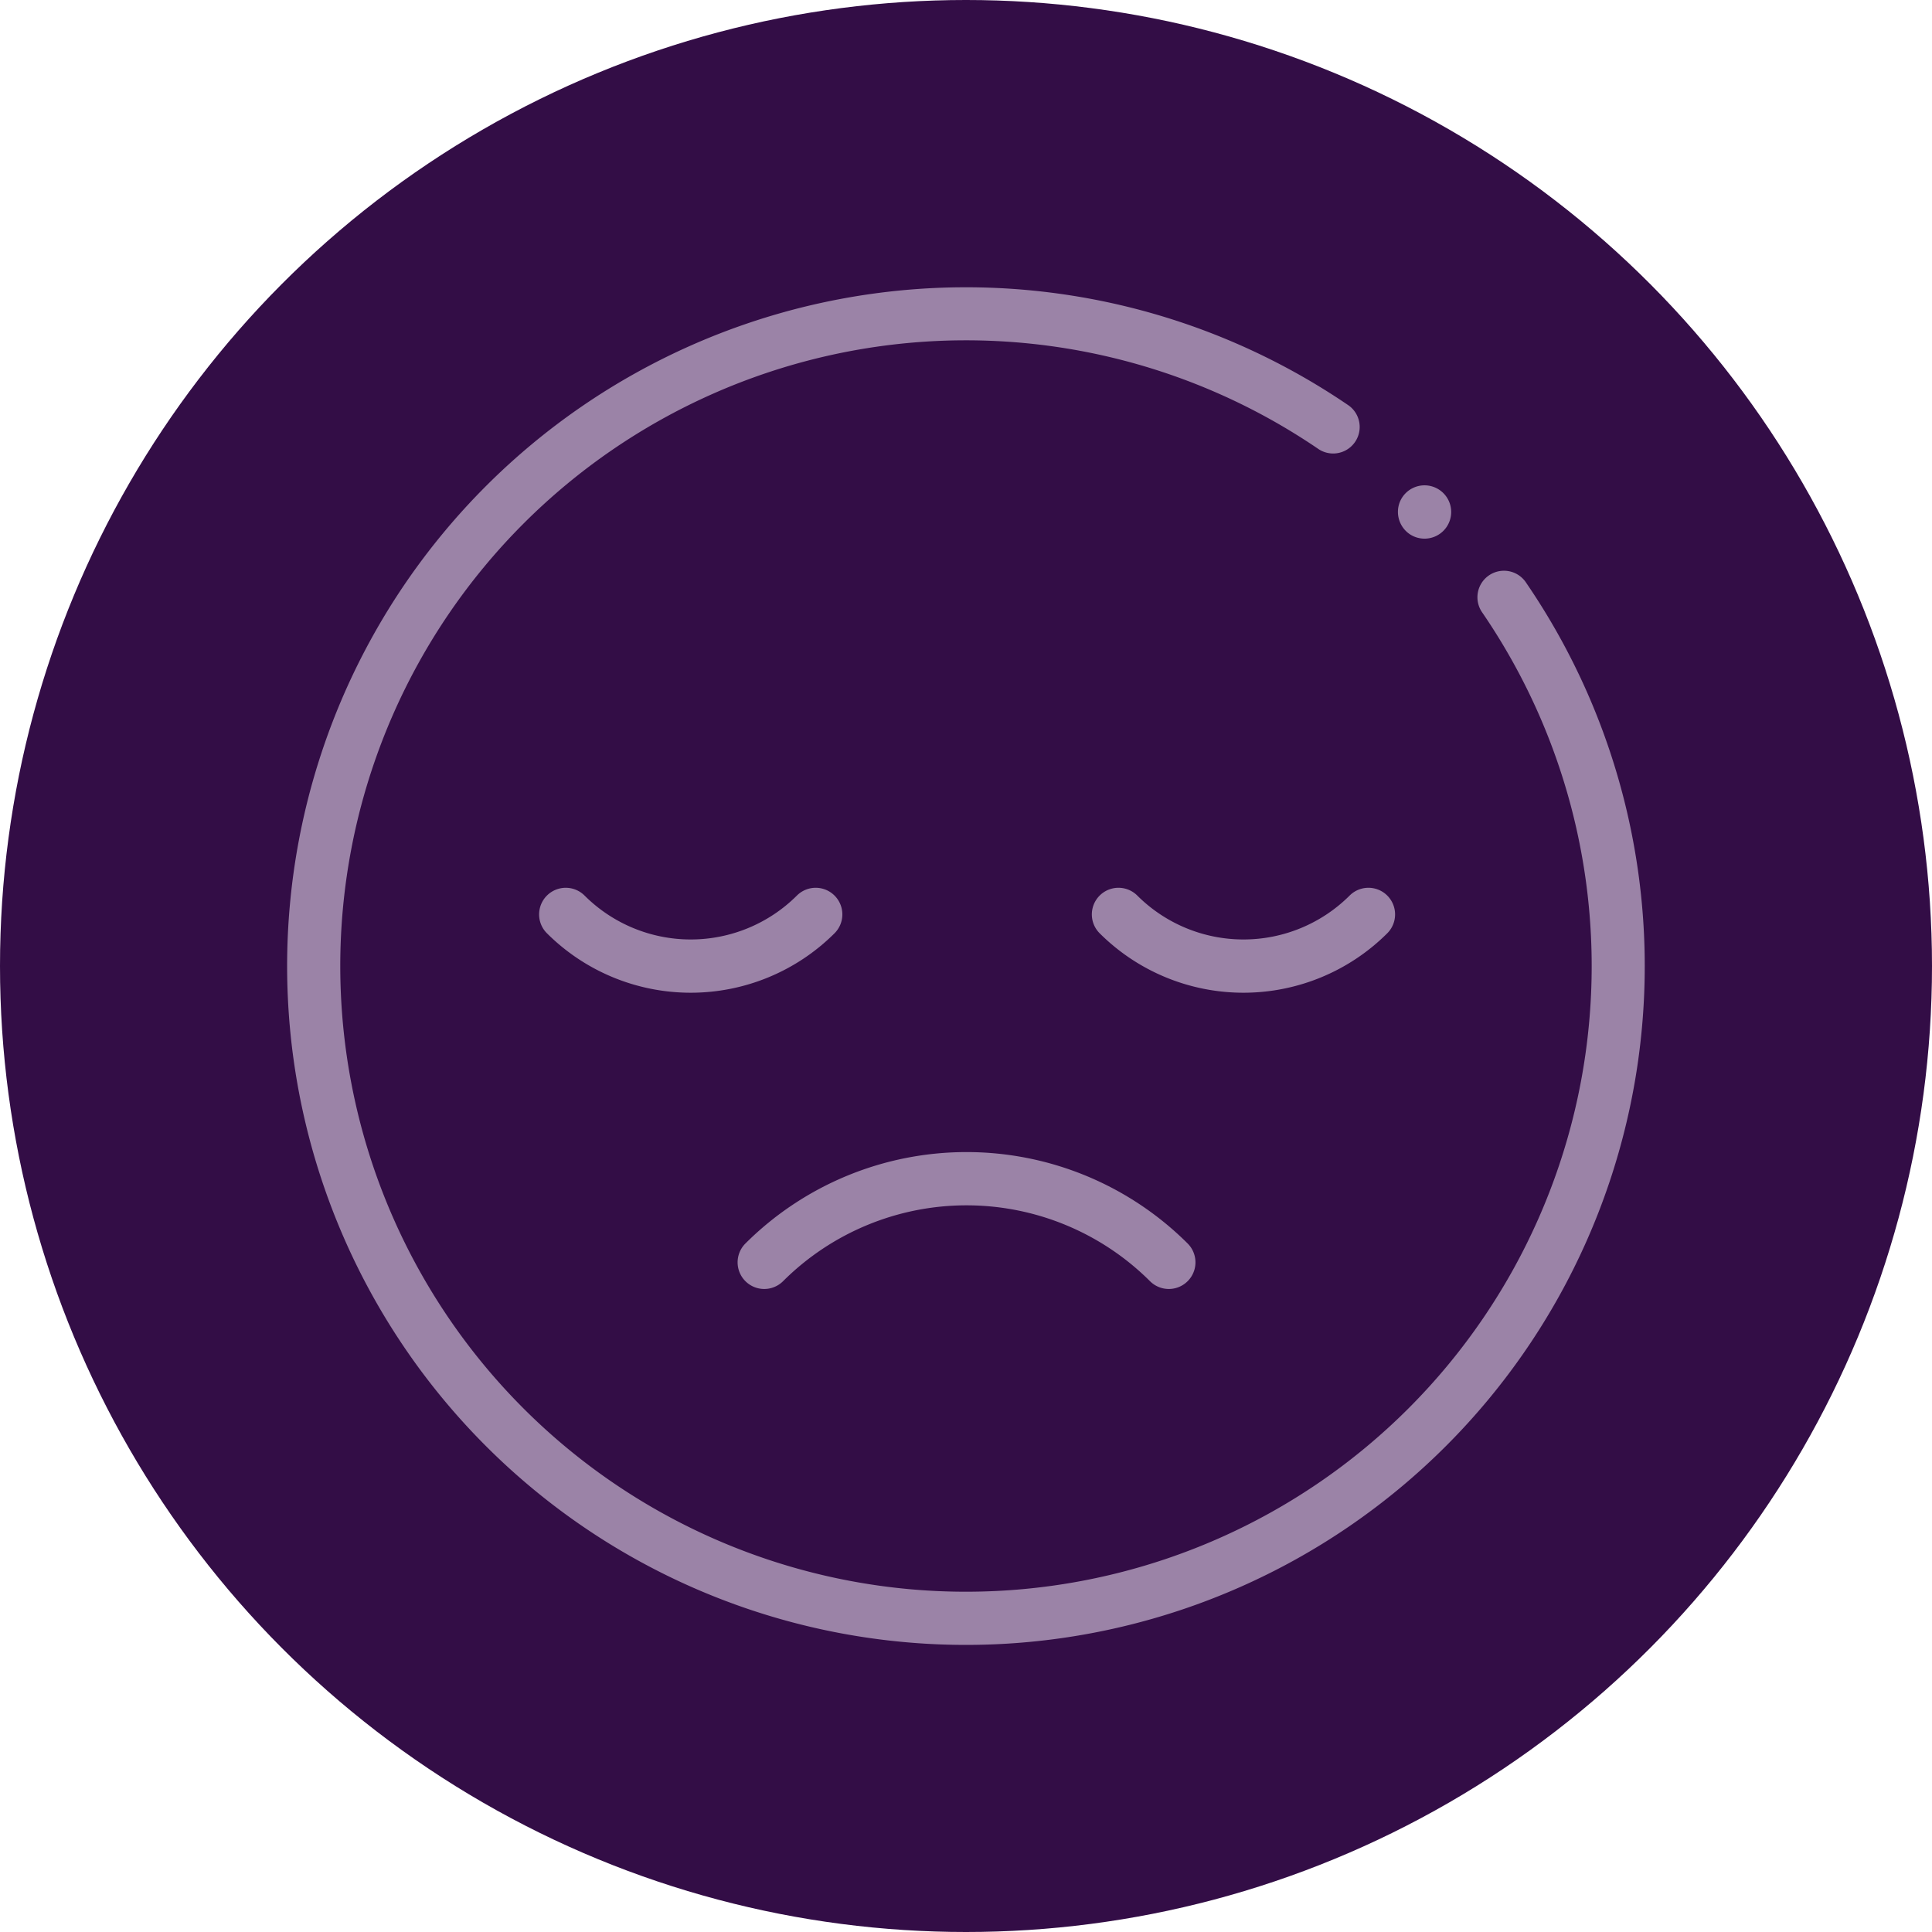 <svg xmlns="http://www.w3.org/2000/svg" width="74" height="74" viewBox="0 0 74 74">
  <g id="oops_busy_player" transform="translate(-151 -490)">
    <circle id="Ellipse_731" data-name="Ellipse 731" cx="37" cy="37" r="37" transform="translate(151 490)" fill="#330d46"/>
    <g id="sad" transform="translate(162 500.948)">
      <g id="Group_10056" data-name="Group 10056" transform="translate(0 0.052)">
        <path id="Path_46839" data-name="Path 46839" d="M47.451,11.366a1.016,1.016,0,1,0-1.675,1.15,23.966,23.966,0,1,1-6.259-6.253,1.016,1.016,0,0,0,1.147-1.676,26,26,0,1,0,6.787,6.78Z" transform="translate(0 -0.052)" fill="#9b83a7"/>
        <path id="Path_46840" data-name="Path 46840" d="M419.836,76.314a1.021,1.021,0,1,0-.382-1.223A1.031,1.031,0,0,0,419.836,76.314Z" transform="translate(-376.841 -66.855)" fill="#9b83a7"/>
        <path id="Path_46841" data-name="Path 46841" d="M172.046,331.315a9.95,9.95,0,0,1,14.053,0,1.02,1.02,0,0,0,1.443-1.443,11.993,11.993,0,0,0-16.939,0,1.02,1.02,0,0,0,1.443,1.443Z" transform="translate(-153.052 -293.243)" fill="#9b83a7"/>
        <path id="Path_46842" data-name="Path 46842" d="M305.66,226.927a1.02,1.02,0,0,0-1.443,1.443,7.8,7.8,0,0,0,11.017,0,1.02,1.02,0,0,0-1.443-1.443A5.757,5.757,0,0,1,305.66,226.927Z" transform="translate(-273.098 -203.624)" fill="#9b83a7"/>
        <path id="Path_46843" data-name="Path 46843" d="M106.458,226.926a1.02,1.02,0,0,0-1.443,0,5.757,5.757,0,0,1-8.131,0,1.02,1.02,0,0,0-1.443,1.443,7.8,7.8,0,0,0,11.017,0A1.02,1.02,0,0,0,106.458,226.926Z" transform="translate(-85.493 -203.623)" fill="#9b83a7"/>
      </g>
    </g>
  </g>
</svg>
